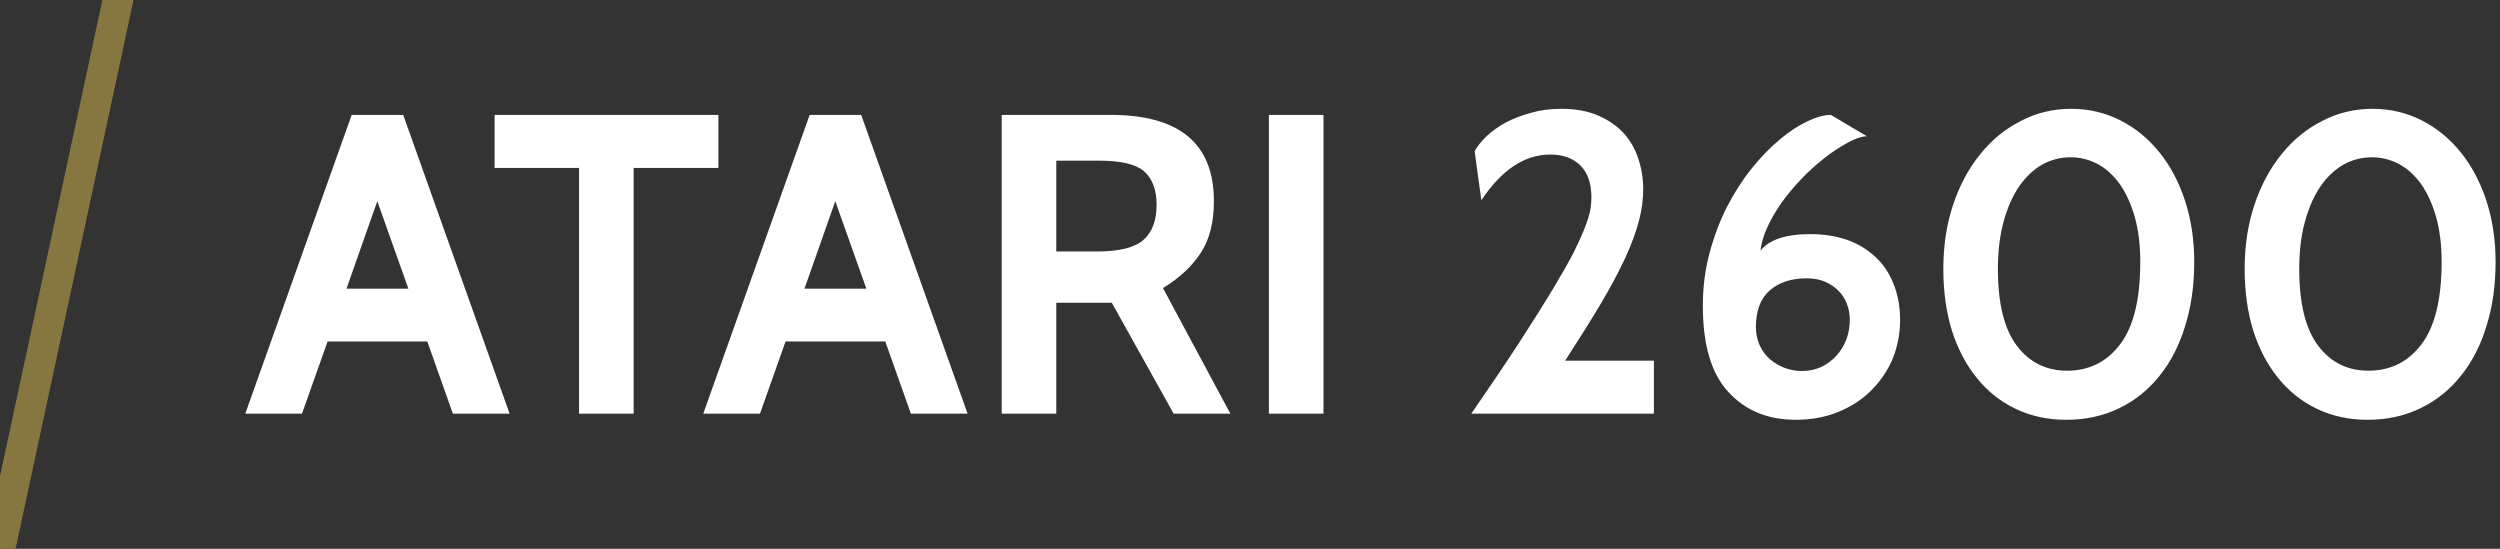 <?xml version="1.0" encoding="utf-8"?>
<svg viewBox="0 0 82 18" xmlns="http://www.w3.org/2000/svg" xmlns:bx="https://boxy-svg.com">
  <rect x="0" y="0" width="82" height="18" fill="#333333" stroke="none"/>
  <path d="M 16.715 13.569 L 14.855 13.569 L 14.015 11.199 L 10.745 11.199 L 9.905 13.569 L 8.045 13.569 L 11.535 3.769 L 13.225 3.769 L 16.715 13.569 M 13.395 9.469 L 12.375 6.599 L 11.365 9.469 L 13.395 9.469 ZM 23.563 5.509 L 20.783 5.509 L 20.783 13.569 L 18.993 13.569 L 18.993 5.509 L 16.223 5.509 L 16.223 3.769 L 23.563 3.769 L 23.563 5.509 ZM 31.737 13.569 L 29.877 13.569 L 29.037 11.199 L 25.767 11.199 L 24.927 13.569 L 23.067 13.569 L 26.557 3.769 L 28.247 3.769 L 31.737 13.569 M 28.417 9.469 L 27.397 6.599 L 26.387 9.469 L 28.417 9.469 ZM 40.356 13.569 L 38.496 13.569 L 36.466 9.929 L 34.646 9.929 L 34.646 13.569 L 32.856 13.569 L 32.856 3.769 L 36.436 3.769 C 38.69 3.769 39.816 4.712 39.816 6.599 C 39.816 7.299 39.67 7.869 39.376 8.309 C 39.09 8.742 38.68 9.122 38.146 9.449 L 40.356 13.569 M 36.036 5.269 L 34.646 5.269 L 34.646 8.249 L 35.966 8.249 C 36.72 8.249 37.236 8.119 37.516 7.859 C 37.796 7.606 37.936 7.226 37.936 6.719 C 37.936 6.226 37.8 5.859 37.526 5.619 C 37.26 5.386 36.763 5.269 36.036 5.269 ZM 43.41 13.569 L 41.62 13.569 L 41.62 3.769 L 43.41 3.769 L 43.41 13.569 ZM 54.248 13.569 L 48.258 13.569 C 48.871 12.682 49.394 11.906 49.828 11.239 C 50.261 10.572 50.624 9.996 50.918 9.509 C 51.211 9.022 51.444 8.612 51.618 8.279 C 51.784 7.939 51.911 7.656 51.998 7.429 C 52.084 7.202 52.141 7.012 52.168 6.859 C 52.188 6.712 52.198 6.582 52.198 6.469 C 52.198 6.022 52.081 5.679 51.848 5.439 C 51.608 5.192 51.274 5.069 50.848 5.069 C 50.008 5.069 49.254 5.569 48.588 6.569 L 48.368 4.959 C 48.461 4.792 48.594 4.626 48.768 4.459 C 48.941 4.299 49.148 4.152 49.388 4.019 C 49.628 3.892 49.904 3.786 50.218 3.699 C 50.524 3.612 50.854 3.569 51.208 3.569 C 51.674 3.569 52.078 3.642 52.418 3.789 C 52.758 3.936 53.038 4.129 53.258 4.369 C 53.478 4.616 53.638 4.896 53.738 5.209 C 53.844 5.529 53.898 5.862 53.898 6.209 C 53.898 6.536 53.851 6.879 53.758 7.239 C 53.664 7.606 53.514 8.012 53.308 8.459 C 53.101 8.906 52.834 9.406 52.508 9.959 C 52.181 10.506 51.791 11.129 51.338 11.829 L 54.248 11.829 L 54.248 13.569 ZM 58.903 13.769 C 57.983 13.769 57.247 13.466 56.693 12.859 C 56.133 12.259 55.853 11.316 55.853 10.029 C 55.853 9.422 55.927 8.846 56.073 8.299 C 56.22 7.752 56.41 7.249 56.643 6.789 C 56.883 6.322 57.153 5.902 57.453 5.529 C 57.753 5.156 58.06 4.839 58.373 4.579 C 58.68 4.319 58.983 4.119 59.283 3.979 C 59.577 3.839 59.833 3.769 60.053 3.769 L 61.233 4.469 C 61.1 4.469 60.93 4.519 60.723 4.619 C 60.51 4.726 60.28 4.866 60.033 5.039 C 59.787 5.219 59.537 5.429 59.283 5.669 C 59.03 5.916 58.797 6.176 58.583 6.449 C 58.37 6.722 58.187 7.012 58.033 7.319 C 57.88 7.619 57.783 7.919 57.743 8.219 C 58.037 7.859 58.58 7.679 59.373 7.679 C 59.8 7.679 60.197 7.739 60.563 7.859 C 60.923 7.986 61.233 8.169 61.493 8.409 C 61.76 8.649 61.963 8.946 62.103 9.299 C 62.25 9.652 62.323 10.052 62.323 10.499 C 62.323 10.939 62.243 11.359 62.083 11.759 C 61.917 12.152 61.683 12.499 61.383 12.799 C 61.083 13.099 60.723 13.336 60.303 13.509 C 59.883 13.682 59.417 13.769 58.903 13.769 M 59.253 9.129 C 58.753 9.129 58.35 9.262 58.043 9.529 C 57.743 9.796 57.593 10.196 57.593 10.729 C 57.593 10.949 57.637 11.152 57.723 11.339 C 57.81 11.519 57.923 11.669 58.063 11.789 C 58.203 11.909 58.363 12.002 58.543 12.069 C 58.723 12.136 58.907 12.169 59.093 12.169 C 59.327 12.169 59.54 12.126 59.733 12.039 C 59.927 11.946 60.093 11.822 60.233 11.669 C 60.373 11.516 60.483 11.336 60.563 11.129 C 60.637 10.929 60.673 10.712 60.673 10.479 C 60.673 10.306 60.643 10.139 60.583 9.979 C 60.523 9.812 60.43 9.666 60.303 9.539 C 60.183 9.419 60.037 9.319 59.863 9.239 C 59.683 9.166 59.48 9.129 59.253 9.129 ZM 67.771 13.769 C 67.165 13.769 66.611 13.649 66.111 13.409 C 65.611 13.169 65.188 12.832 64.841 12.399 C 64.488 11.966 64.215 11.446 64.021 10.839 C 63.835 10.232 63.741 9.559 63.741 8.819 C 63.741 8.059 63.848 7.359 64.061 6.719 C 64.275 6.079 64.571 5.526 64.951 5.059 C 65.325 4.592 65.768 4.229 66.281 3.969 C 66.788 3.702 67.341 3.569 67.941 3.569 C 68.515 3.569 69.051 3.696 69.551 3.949 C 70.045 4.202 70.471 4.552 70.831 4.999 C 71.191 5.446 71.471 5.976 71.671 6.589 C 71.871 7.202 71.971 7.869 71.971 8.589 C 71.971 9.362 71.871 10.066 71.671 10.699 C 71.478 11.332 71.198 11.876 70.831 12.329 C 70.471 12.782 70.031 13.136 69.511 13.389 C 68.991 13.642 68.411 13.769 67.771 13.769 M 67.911 5.159 C 67.585 5.159 67.275 5.239 66.981 5.399 C 66.695 5.566 66.445 5.802 66.231 6.109 C 66.018 6.416 65.848 6.799 65.721 7.259 C 65.595 7.712 65.531 8.232 65.531 8.819 C 65.531 9.952 65.738 10.792 66.151 11.339 C 66.565 11.886 67.115 12.159 67.801 12.159 C 68.528 12.159 69.111 11.866 69.551 11.279 C 69.985 10.699 70.201 9.802 70.201 8.589 C 70.201 8.036 70.141 7.546 70.021 7.119 C 69.901 6.699 69.738 6.339 69.531 6.039 C 69.318 5.746 69.075 5.526 68.801 5.379 C 68.521 5.232 68.225 5.159 67.911 5.159 ZM 77.655 13.769 C 77.048 13.769 76.495 13.649 75.995 13.409 C 75.495 13.169 75.072 12.832 74.725 12.399 C 74.372 11.966 74.098 11.446 73.905 10.839 C 73.718 10.232 73.625 9.559 73.625 8.819 C 73.625 8.059 73.732 7.359 73.945 6.719 C 74.158 6.079 74.455 5.526 74.835 5.059 C 75.208 4.592 75.652 4.229 76.165 3.969 C 76.672 3.702 77.225 3.569 77.825 3.569 C 78.398 3.569 78.935 3.696 79.435 3.949 C 79.928 4.202 80.355 4.552 80.715 4.999 C 81.075 5.446 81.355 5.976 81.555 6.589 C 81.755 7.202 81.855 7.869 81.855 8.589 C 81.855 9.362 81.755 10.066 81.555 10.699 C 81.362 11.332 81.082 11.876 80.715 12.329 C 80.355 12.782 79.915 13.136 79.395 13.389 C 78.875 13.642 78.295 13.769 77.655 13.769 M 77.795 5.159 C 77.468 5.159 77.158 5.239 76.865 5.399 C 76.578 5.566 76.328 5.802 76.115 6.109 C 75.902 6.416 75.732 6.799 75.605 7.259 C 75.478 7.712 75.415 8.232 75.415 8.819 C 75.415 9.952 75.622 10.792 76.035 11.339 C 76.448 11.886 76.998 12.159 77.685 12.159 C 78.412 12.159 78.995 11.866 79.435 11.279 C 79.868 10.699 80.085 9.802 80.085 8.589 C 80.085 8.036 80.025 7.546 79.905 7.119 C 79.785 6.699 79.622 6.339 79.415 6.039 C 79.202 5.746 78.958 5.526 78.685 5.379 C 78.405 5.232 78.108 5.159 77.795 5.159 Z" transform="matrix(1, 0, 0, 1, 0, 0)" style="fill: rgb(255, 255, 255); white-space: pre;"/>
  <path d="M 0 18 L 3.869 0" style="fill: none; stroke-linecap: round; stroke: rgb(134, 119, 64);" bx:origin="0 0.5"/>
</svg>